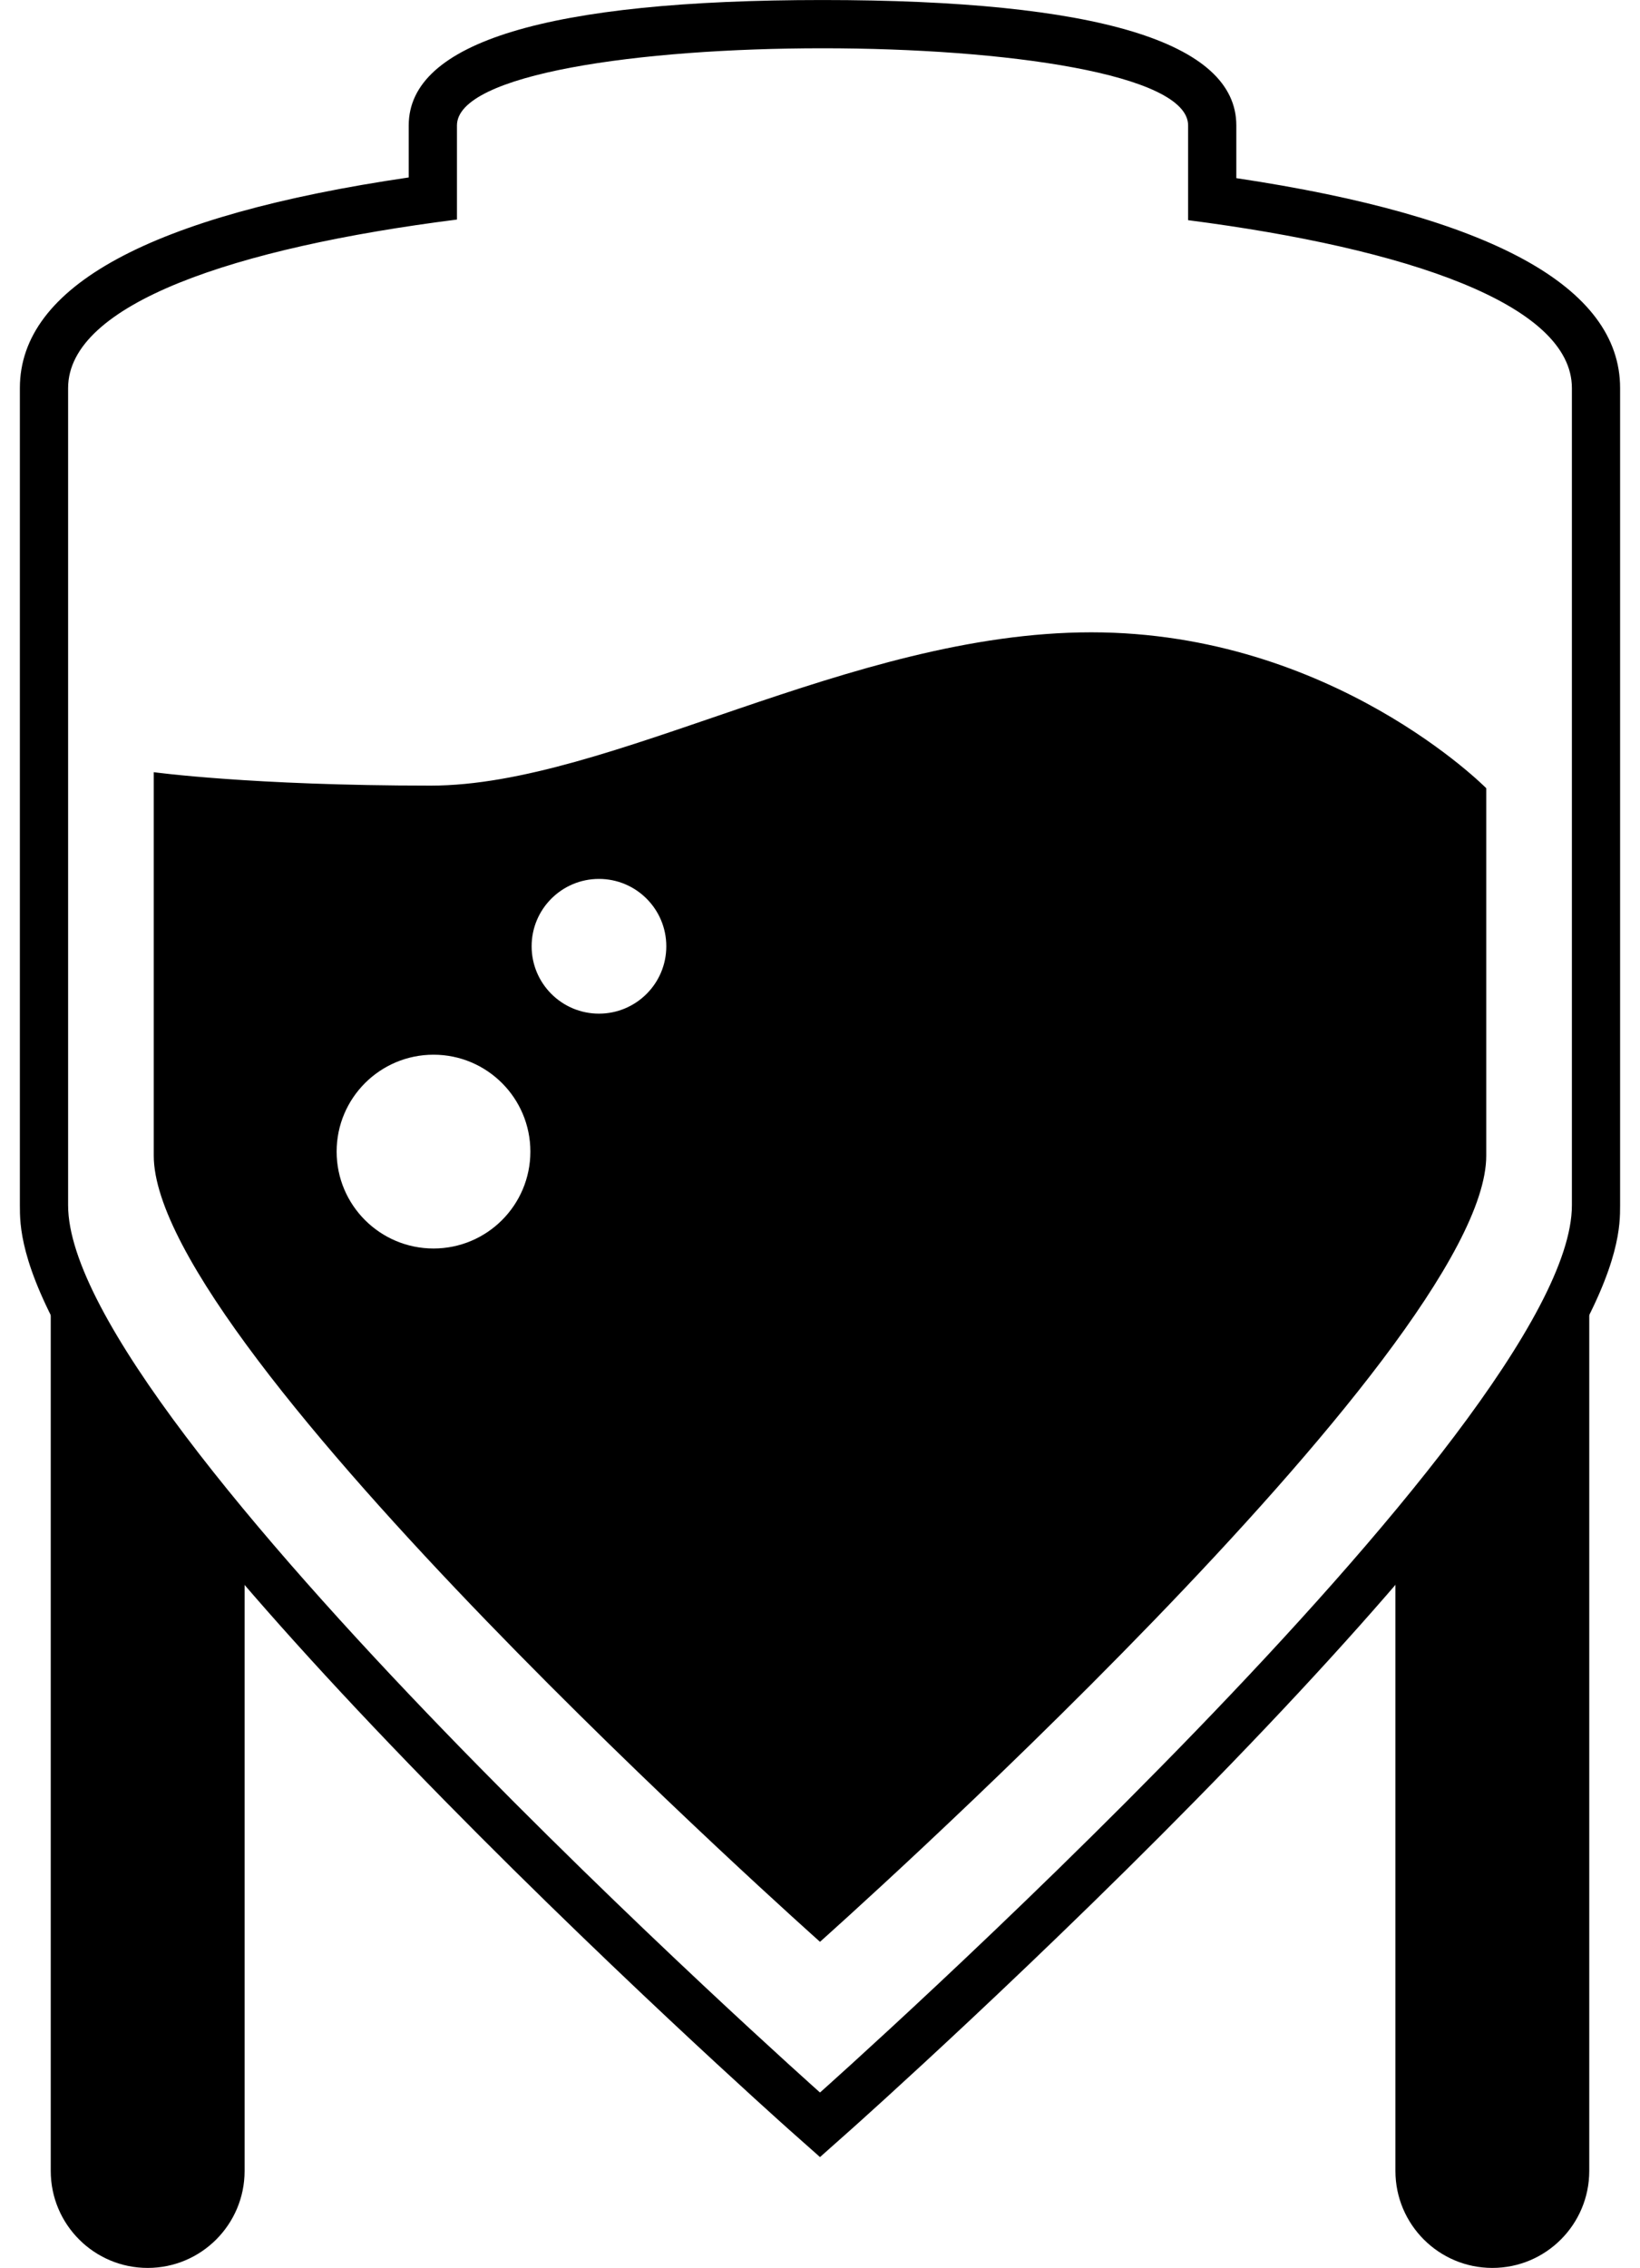 <?xml version="1.0" encoding="UTF-8"?>
<svg width="68px" height="94px" viewBox="0 0 68 94" version="1.1" xmlns="http://www.w3.org/2000/svg" xmlns:xlink="http://www.w3.org/1999/xlink">
    <!-- Generator: Sketch 44.1 (41455) - http://www.bohemiancoding.com/sketch -->
    <title>fermentor</title>
    <desc>Created with Sketch.</desc>
    <defs></defs>
    <g id="Page-1" stroke="none" stroke-width="1" fill="none" fill-rule="evenodd">
        <g id="noun_Conical-Fermenter_27777" fill-rule="nonzero" fill="#000000">
            <g id="Group">
                <g transform="translate(2, 51)" id="Shape">
                    <path d="M8.142,38.98 C8.142,41.199 6.343,43 4.123,43 L4.123,43 C1.904,43 0.104,41.199 0.104,38.98 L0.104,2.97 L4.123,9.156 L4.123,7.287 L8.142,13.905 L8.142,38.98 L8.142,38.98 Z"></path>
                    <path d="M63.896,38.98 C63.896,41.199 62.098,43 59.878,43 L59.878,43 C57.658,43 55.859,41.199 55.859,38.98 L55.859,13.76 L59.878,8.868 L59.878,8.868 L63.896,0.942 L63.896,38.98 Z"></path>
                </g>
                <path d="M34.105,2.001 C41.684,2.001 49.263,3.066 49.263,5.198 L49.263,9.126 C58.373,10.302 65.176,12.621 65.176,16.084 L65.176,49.958 C65.176,59.014 34,86.73 34,86.73 C34,86.73 2.824,59.014 2.824,49.958 L2.824,16.084 C2.824,12.594 9.733,10.267 18.947,9.1 L18.947,5.198 C18.947,3.066 26.526,2.001 34.105,2.001 L34.105,2.001 Z M34.105,0.001 C22.72,0.001 16.947,1.749 16.947,5.198 L16.947,7.355 C6.246,8.926 0.824,11.86 0.824,16.085 L0.824,49.959 C0.824,51.559 0.824,56.428 16.974,73.131 C24.731,81.154 32.593,88.156 32.671,88.227 L34,89.406 L35.329,88.225 C35.407,88.155 43.268,81.153 51.025,73.129 C67.175,56.426 67.175,51.557 67.175,49.957 L67.175,16.084 C67.175,11.888 61.823,8.964 51.262,7.384 L51.262,5.198 C51.263,1.749 45.49,0.001 34.105,0.001 L34.105,0.001 Z" id="Shape"></path>
                <path d="M6.375,32.005 L6.375,47.899 C6.375,55.923 34,80.483 34,80.483 C34,80.483 61.625,55.922 61.625,47.898 L61.625,32.67 C61.625,32.67 55.252,26.208 45.248,26.208 C35.244,26.208 25.307,32.562 17.859,32.562 C10.411,32.562 6.375,32.005 6.375,32.005 Z M17.976,51.747 C15.757,51.747 13.958,49.949 13.958,47.731 C13.958,45.513 15.757,43.715 17.976,43.715 C20.192,43.715 21.991,45.512 21.991,47.731 C21.991,49.95 20.192,51.747 17.976,51.747 Z M24.835,42.013 C23.293,42.013 22.043,40.763 22.043,39.221 C22.043,37.679 23.294,36.429 24.835,36.429 C26.376,36.429 27.627,37.679 27.627,39.221 C27.628,40.763 26.376,42.013 24.835,42.013 Z" id="Shape"></path>
            </g>
        </g>
    </g>
</svg>